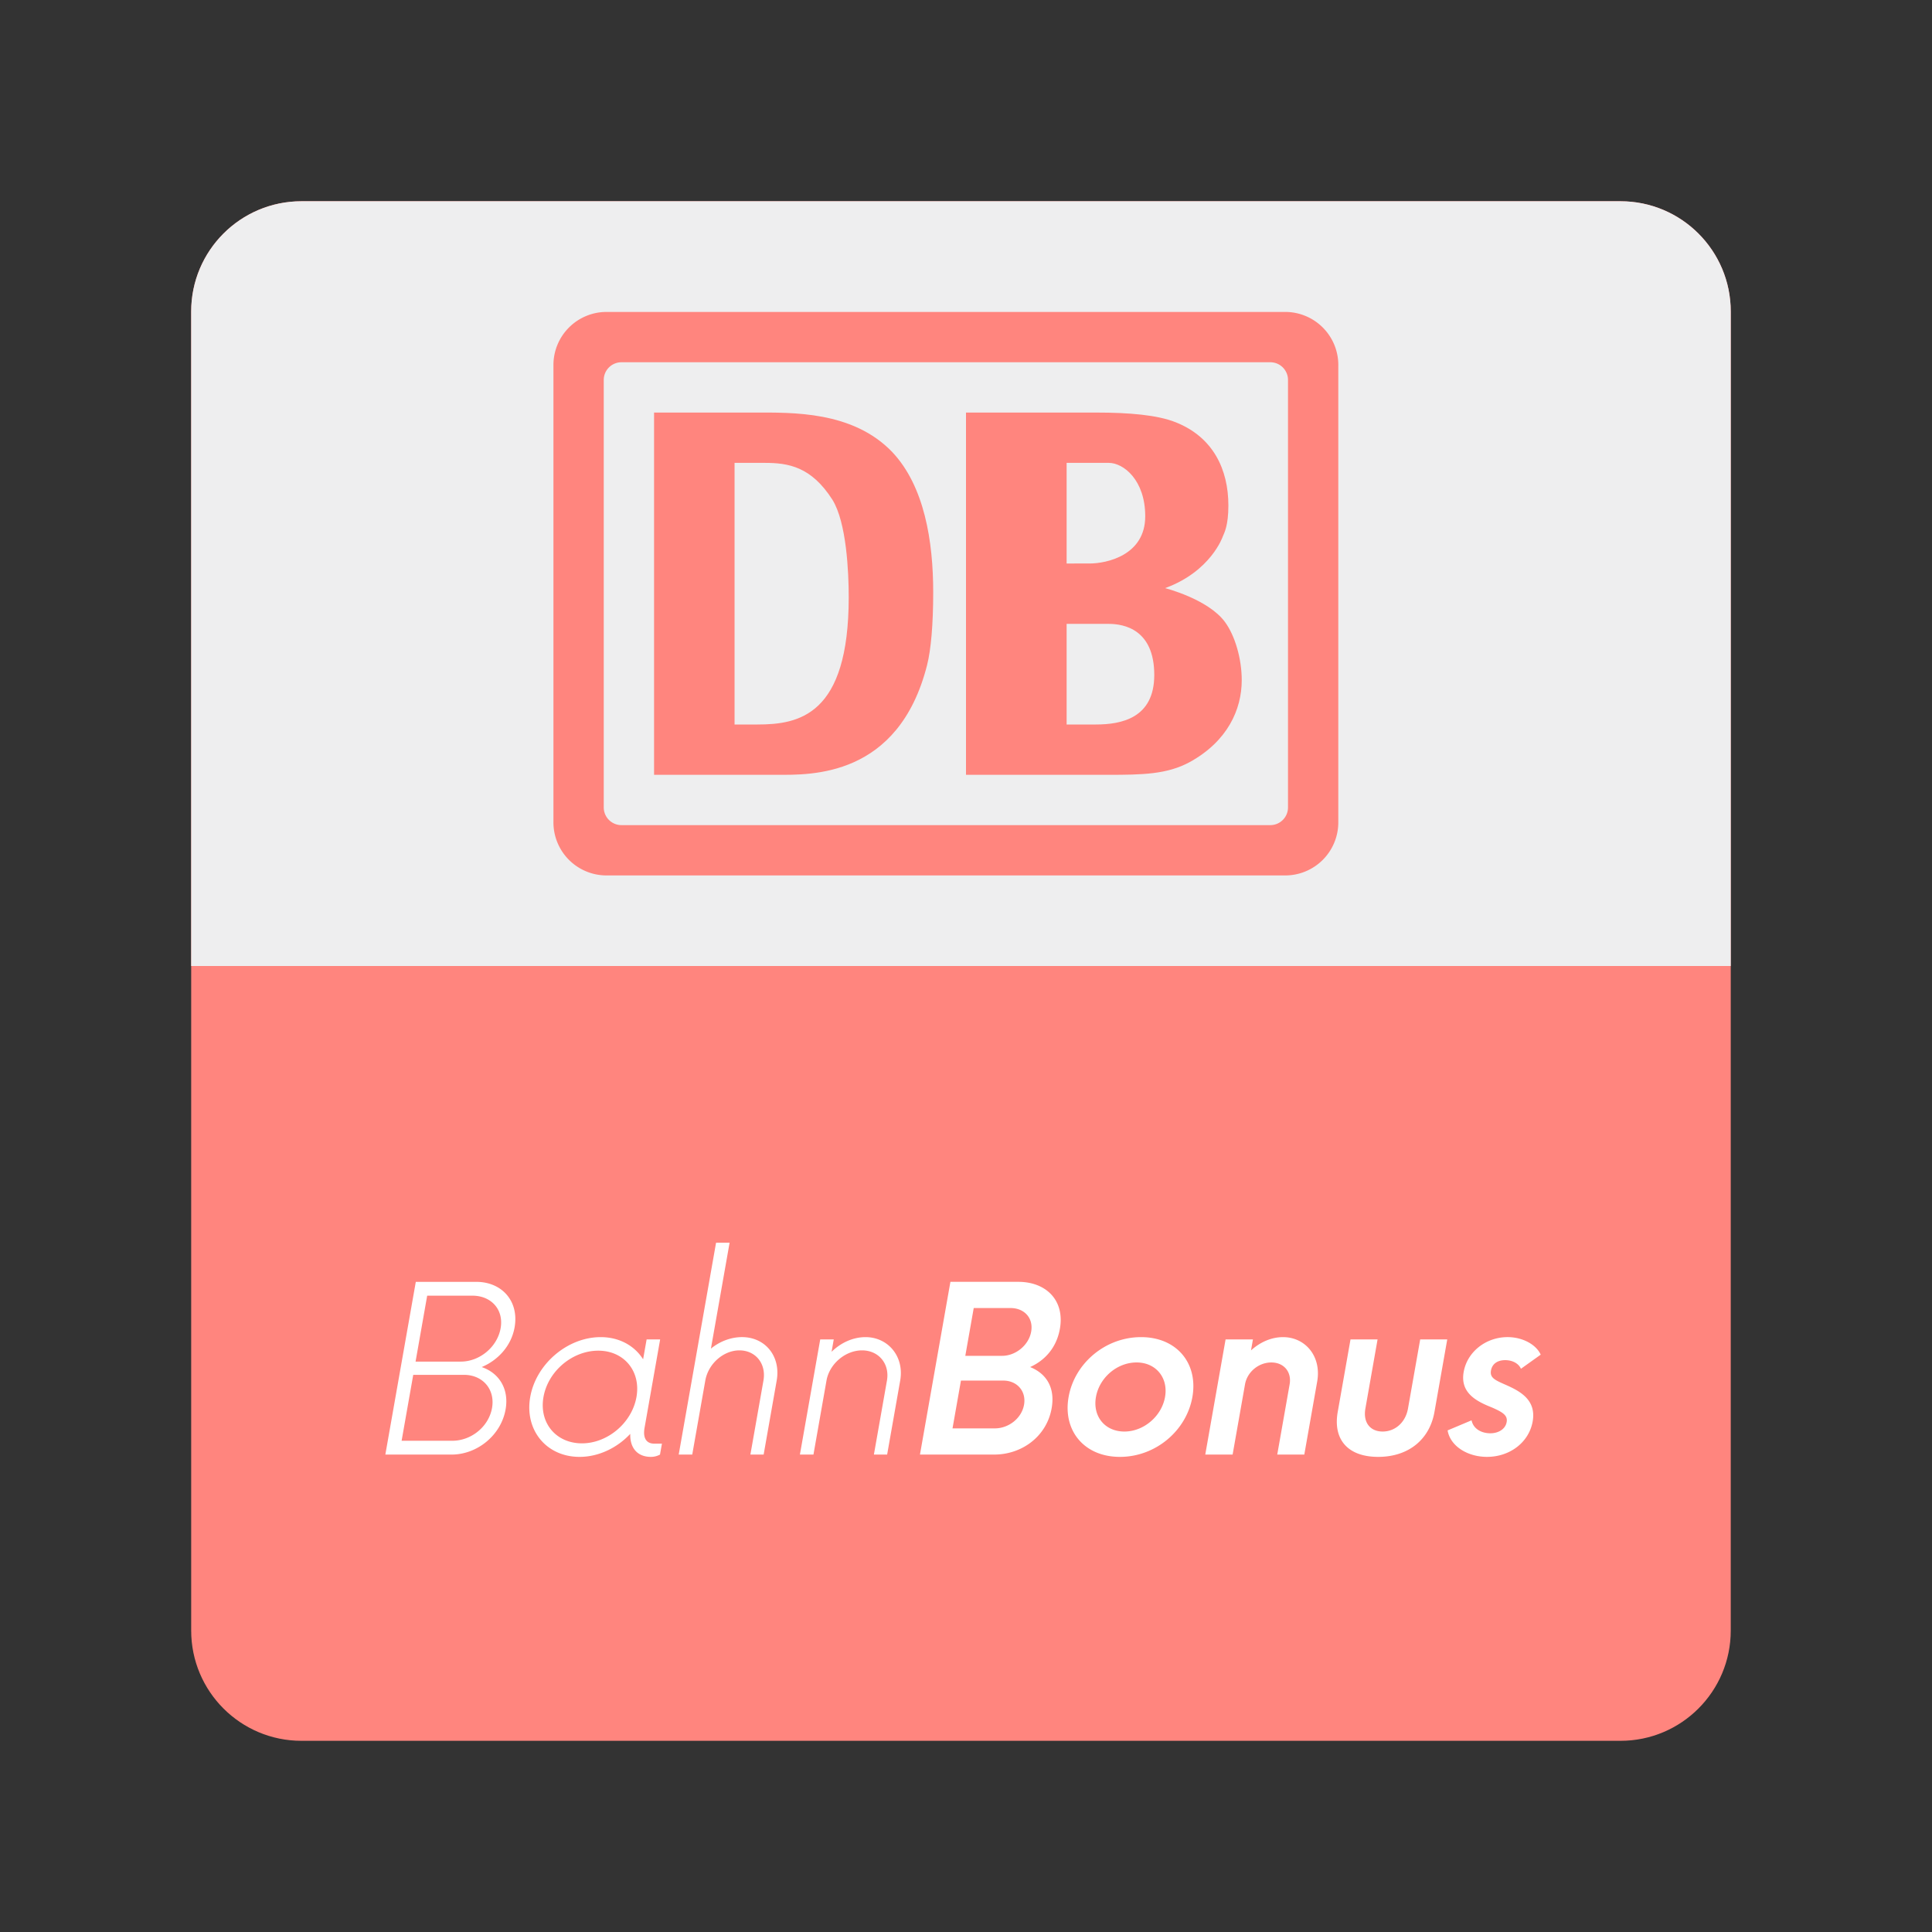 <svg xmlns="http://www.w3.org/2000/svg" xml:space="preserve" width="192" height="192" baseProfile="tiny"><rect width="100%" height="100%" fill="#333333" stroke="none"/><path fill="#FF857E" d="M172 162.041c0 6.053-4.906 10.959-10.959 10.959H29.959C23.906 173 19 168.094 19 162.041V30.959C19 24.906 23.906 20 29.959 20h131.082C167.094 20 172 24.906 172 30.959v131.082z"/><path fill="#EEEEEF" d="M161.041 20H29.959C23.906 20 19 24.906 19 30.959V96h153V30.959C172 24.906 167.094 20 161.041 20z"/><g fill="#FF857E"><path d="M133 36.277A5.276 5.276 0 0 0 127.724 31H60.276A5.276 5.276 0 0 0 55 36.277v45.446A5.276 5.276 0 0 0 60.276 87h67.447a5.276 5.276 0 0 0 5.276-5.277V36.277zm-5 43.964c0 .972-.787 1.759-1.759 1.759H61.759A1.76 1.76 0 0 1 60 80.241V37.759A1.76 1.76 0 0 1 61.759 36h64.482c.972 0 1.759.788 1.759 1.759v42.482z"/><path d="M74.952 41H65v36h12.269c3.234 0 12.021.3 14.861-10.898.394-1.541.611-4.102.611-7.235 0-5.086-.873-10.544-4.063-13.935C84.745 40.822 78.71 41 74.952 41zm.306 31H73V46h3.001c2.36 0 4.629.379 6.727 3.667 1.399 2.261 1.617 7.166 1.617 9.684C84.345 71.136 79.366 72 75.258 72zM115.786 58.448c4.573-1.671 5.734-5.134 5.734-5.134.149-.364.555-1.065.555-3.083 0-3.559-1.494-6.768-5.207-8.255-1.835-.743-4.695-.975-7.854-.975H96v36h14.082c3.457 0 5.891-.042 8.152-1.265 3.756-2.07 5.169-5.222 5.169-8.143 0-2.125-.669-4.424-1.665-5.777-1.677-2.285-5.952-3.368-5.952-3.368zM106 46h4.194c1.451 0 3.618 1.695 3.618 5.308 0 3.877-3.83 4.692-5.537 4.692H106V46zm2.903 26H106V62h4.185c1.537 0 4.525.565 4.525 5.079 0 4.303-3.288 4.921-5.807 4.921z"/></g><g fill="#FFF"><path d="M50.246 140.063c-.454 2.574-2.824 4.491-5.37 4.491h-6.581l3.027-17.165h6.009c2.545 0 4.268 1.916 3.809 4.521-.323 1.831-1.634 3.262-3.271 3.948 1.701.572 2.74 2.145 2.377 4.205zm-1.348-.143c.323-1.832-.908-3.29-2.796-3.29h-5.035l-1.156 6.552h5.036c1.888 0 3.623-1.403 3.951-3.262zm-1.953-11.158h-4.492l-1.155 6.552h4.492c1.889 0 3.633-1.458 3.962-3.319.327-1.86-.946-3.233-2.807-3.233zM65.782 143.468l-.192 1.086a1.883 1.883 0 0 1-.898.229c-1.374 0-2.099-.915-2.057-2.289-1.306 1.402-3.151 2.289-5.04 2.289-3.29 0-5.482-2.66-4.901-5.951.579-3.289 3.709-5.95 7-5.95 1.86 0 3.368.858 4.218 2.202l.349-1.974h1.344l-1.549 8.783c-.191 1.087.237 1.574.953 1.574h.773zm-2.53-4.636c.454-2.574-1.248-4.604-3.794-4.604-2.575 0-4.993 2.03-5.447 4.604-.454 2.575 1.248 4.606 3.823 4.606 2.545 0 4.963-2.031 5.418-4.606zM77.186 137.201l-1.296 7.353h-1.317l1.297-7.353c.298-1.687-.787-3.003-2.389-3.003-1.574 0-3.093 1.316-3.39 3.003l-1.297 7.353h-1.345l3.713-21.056h1.345l-1.857 10.528c.871-.716 1.976-1.145 3.091-1.145 2.319.001 3.869 1.919 3.445 4.32zM89.46 137.201l-1.297 7.353h-1.316l1.297-7.353c.292-1.658-.815-3.003-2.475-3.003-1.659 0-3.241 1.345-3.533 3.003l-1.296 7.353h-1.346l2.019-11.443h1.344l-.216 1.23c.933-.915 2.145-1.459 3.375-1.459 2.232 0 3.868 1.918 3.444 4.319zM104.512 139.948c-.5 2.833-2.987 4.605-5.705 4.605h-7.382l3.026-17.165h6.752c2.748 0 4.628 1.831 4.128 4.664-.323 1.83-1.437 3.118-2.959 3.805 1.577.629 2.508 2.003 2.14 4.091zm-2.744-.344c.237-1.344-.691-2.403-2.065-2.403h-4.205l-.838 4.75h4.207c1.372 0 2.663-1.002 2.901-2.347zm-1.338-9.612h-3.662l-.837 4.749h3.663c1.345 0 2.646-1.059 2.883-2.404.242-1.371-.703-2.345-2.047-2.345zM106.196 138.832c.589-3.347 3.651-5.95 7.2-5.95 3.548 0 5.692 2.604 5.102 5.95-.59 3.348-3.653 5.951-7.201 5.951-3.547 0-5.693-2.603-5.101-5.951zm9.584 0c.338-1.917-.912-3.433-2.827-3.433-1.946 0-3.701 1.516-4.039 3.433-.339 1.917.882 3.433 2.828 3.433 1.917 0 3.7-1.516 4.038-3.433zM130.902 137.288l-1.282 7.266h-2.689l1.231-6.979c.216-1.231-.562-2.175-1.821-2.175s-2.397.943-2.613 2.175l-1.232 6.979h-2.718l2.019-11.443h2.718l-.191 1.088c.919-.83 2.034-1.316 3.179-1.316 2.229-.001 3.837 1.917 3.399 4.405zM132.941 140.32l1.271-7.21h2.689l-1.21 6.866c-.247 1.402.483 2.288 1.714 2.288 1.229 0 2.273-.886 2.52-2.288l1.212-6.866h2.689l-1.272 7.21c-.483 2.746-2.589 4.463-5.593 4.463s-4.504-1.717-4.02-4.463zM143.862 142.151l2.38-1.001c.187.887 1.031 1.288 1.861 1.288.801 0 1.501-.401 1.627-1.117.116-.658-.372-.973-1.488-1.459-1.604-.63-3.143-1.487-2.783-3.52.353-2.002 2.212-3.461 4.358-3.461 1.545 0 2.867.773 3.297 1.744l-1.964 1.402c-.224-.514-.822-.857-1.565-.857-.772 0-1.295.372-1.412 1.029-.126.715.377.944 1.413 1.402 1.434.629 3.113 1.487 2.729 3.663-.363 2.059-2.251 3.518-4.54 3.518-1.918.001-3.647-1.056-3.913-2.631z"/></g></svg>